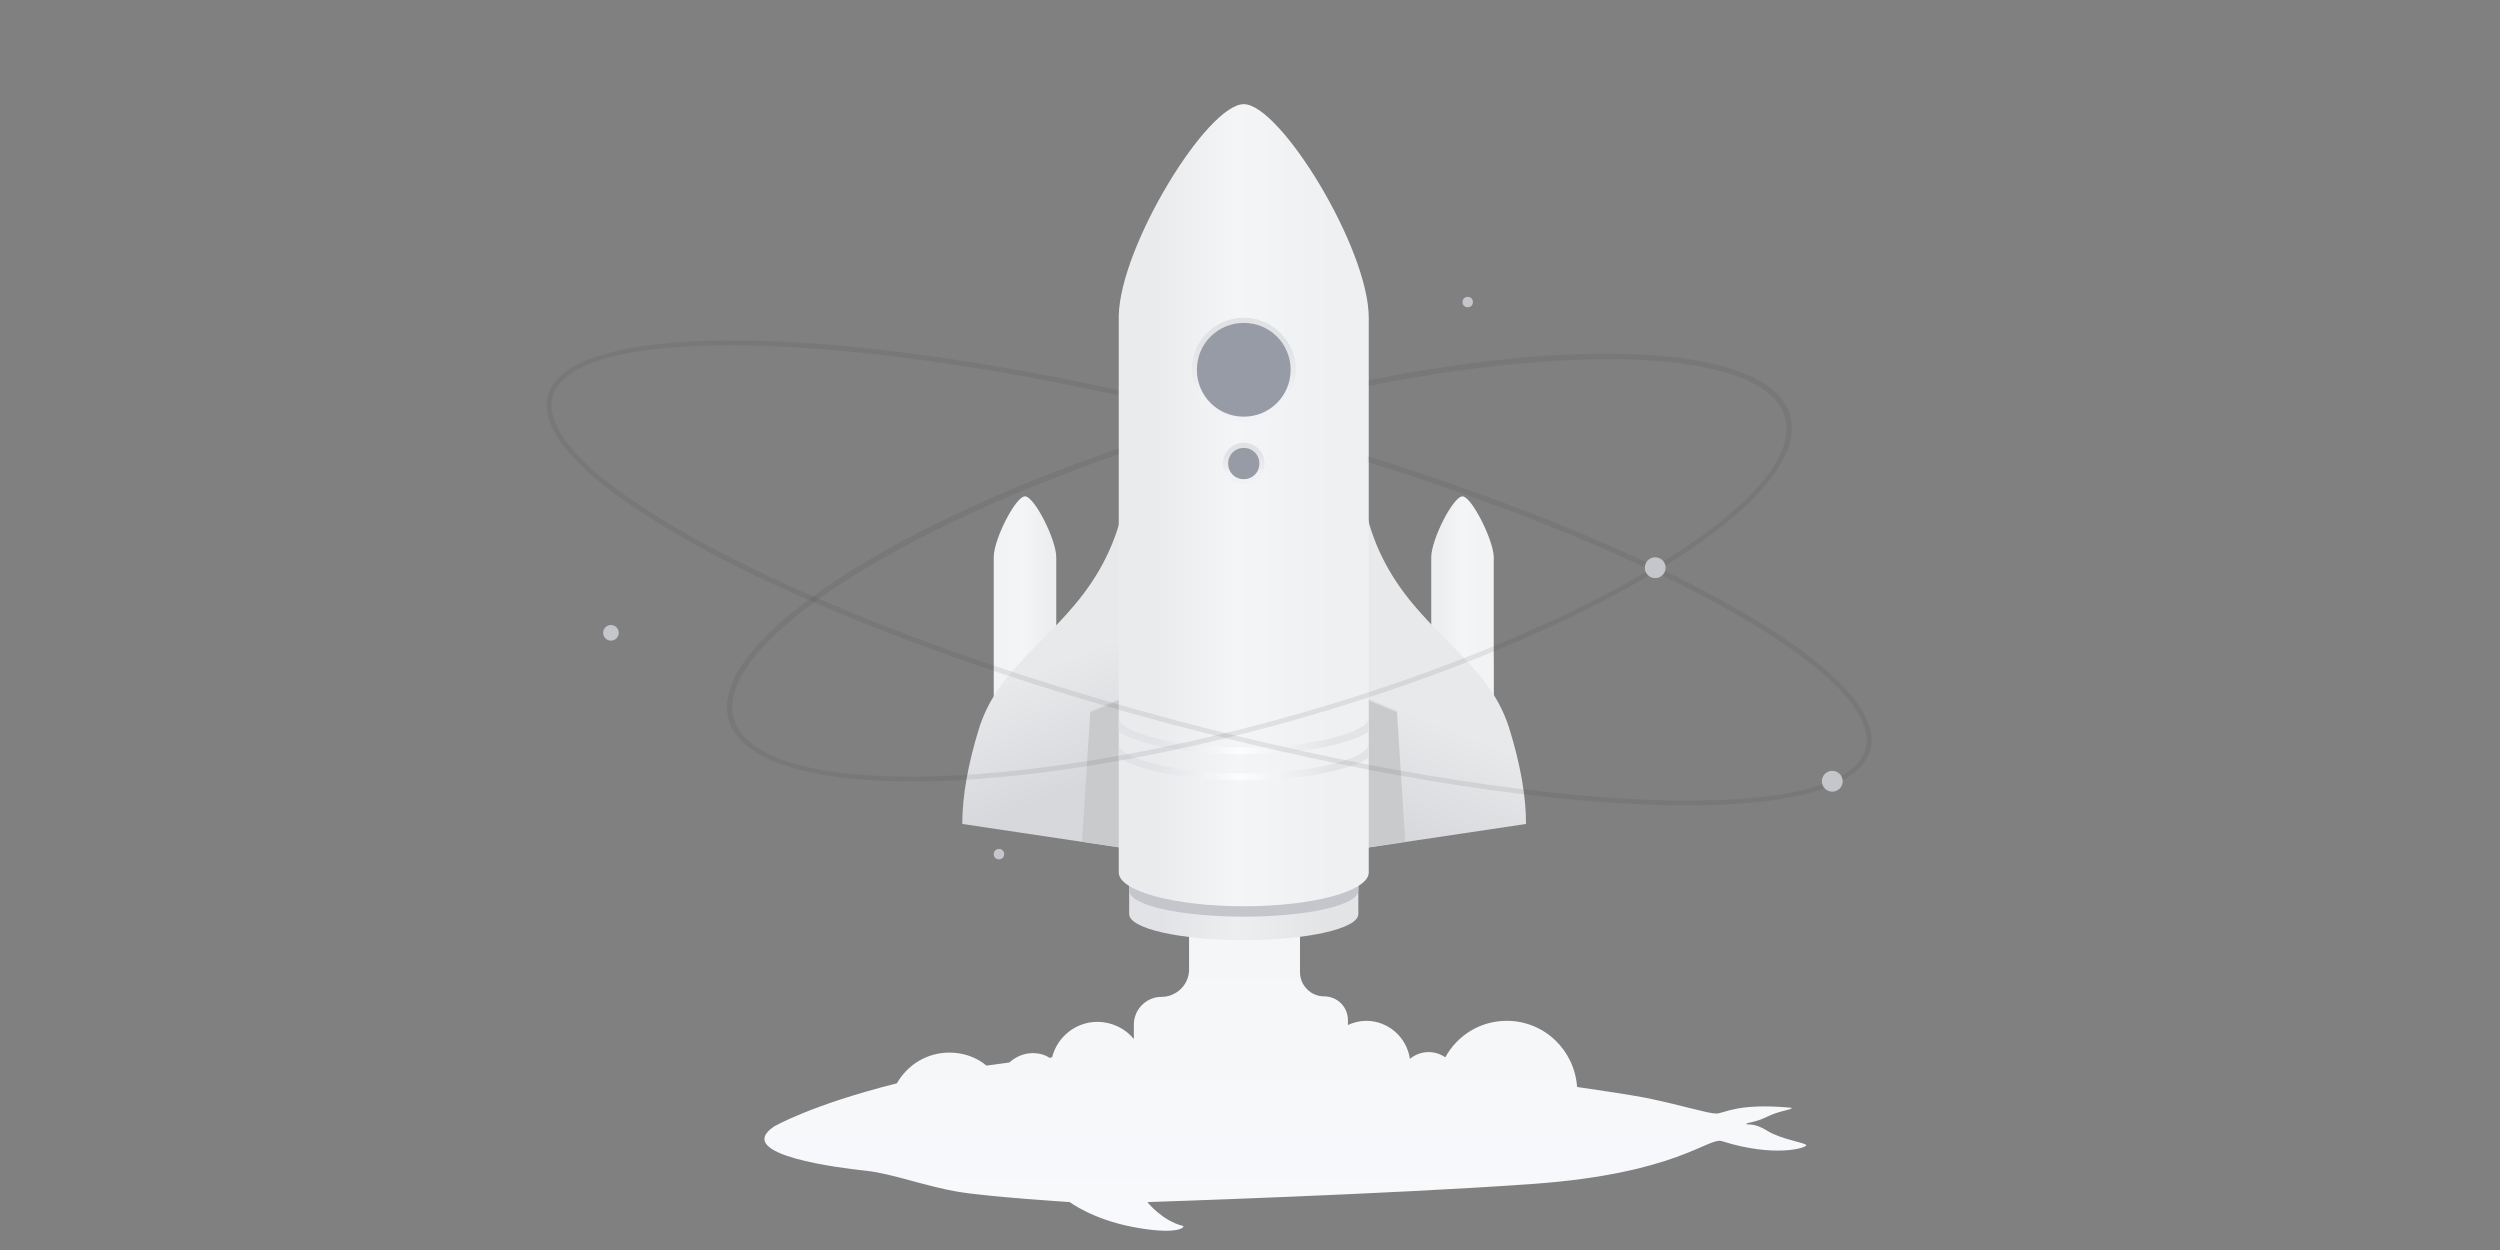 <?xml version="1.0" encoding="utf-8"?>
<!-- Generator: Adobe Illustrator 22.1.0, SVG Export Plug-In . SVG Version: 6.00 Build 0)  -->
<svg version="1.1" id="图层_2_1_" xmlns="http://www.w3.org/2000/svg" xmlns:xlink="http://www.w3.org/1999/xlink" x="0px"
	 y="0px" viewBox="0 0 480 240" style="enable-background:new 0 0 480 240;" xml:space="preserve">
<rect x="0" y="0" width="480" height="240" fill="#808080" stroke="none"/>
<style type="text/css">
	.st0{fill:url(#形状结合_3_);}
	.st1{fill:url(#形状结合_7_);}
	.st2{fill:#C4C6CC;}
	.st3{fill:url(#形状结合_9_);}
	.st4{fill:url(#形状结合_10_);fill-opacity:0.6;}
	.st5{fill:url(#形状结合_11_);}
	.st6{fill:url(#路径-3_1_);}
	.st7{fill:url(#形状结合_12_);}
	.st8{fill:url(#路径-3_4_);}
	.st9{fill:url(#形状结合_13_);}
	.st10{fill:url(#形状结合_15_);}
	.st11{fill:#979BA5;}
	.st12{fill:url(#SVGID_1_);}
	.st13{fill:url(#SVGID_2_);}
	.st14{fill:url(#形状结合_16_);}
	.st15{fill:url(#形状结合备份-2_2_);}
	.st16{fill:#343434;fill-opacity:0.1;}
</style>
<g id="页面-1">
	<g id="Exception_x2F_异常提示_x2F_灰白对比" transform="translate(-924, -707)">
		<g id="需要登录" transform="translate(924, 707)">

				<linearGradient id="形状结合_3_" gradientUnits="userSpaceOnUse" x1="1019.901" y1="-8.335" x2="1019.901" y2="-7.337" gradientTransform="matrix(200.026 0 0 58.305 -203759.547 663.994)">
				<stop  offset="0" style="stop-color:#F5F6F7"/>
				<stop  offset="1" style="stop-color:#F7F9FC"/>
			</linearGradient>
			<path id="形状结合_30_" class="st0" d="M249.6,178v8.7c0,2.5,2.1,4.6,4.6,4.6s4.5,1.9,4.6,4.4v0.2v0.9
				c1.1-0.5,2.3-0.8,3.5-0.8c4.3,0,7.8,3.2,8.4,7.3c1-0.8,2.2-1.3,3.6-1.3c1.2,0,2.3,0.4,3.2,1c2.3-4.2,6.7-7,11.8-7
				c7.2,0,13,5.6,13.5,12.7c4.9,0.7,10.1,1.5,13.3,2.1c7.2,1.5,11.8,3,13.4,3s4-2.1,14.5-1.1c0.2,0.4-2.3,0.5-4.7,1.7s-4,1.1-4,1.4
				s1.3-0.4,4,1.3s7.5,2.3,7.5,2.8s-6.1,2.4-16.2-0.8c-2.6-0.8-8.6,6.2-36.1,8.2c-27.6,2-74.2,3.5-74.2,3.5s2.8,3.6,6.9,4.6
				c0.2,0.4-1.6,1.7-9.6,0.2c-7.9-1.5-12.2-4.8-12.2-4.8s-15.7-1-21.6-2c-5.9-1-12.7-3.5-17.4-4s-25.9-3-17.8-8.5
				c0,0,7.2-4.2,23.6-8.3c2-3.5,5.7-5.9,10.1-5.9c2.7,0,5.2,0.9,7.1,2.5c1.4-0.2,2.9-0.4,4.4-0.6c1.2-1.1,2.8-1.8,4.5-1.8
				c1.2,0,2.3,0.3,3.2,0.9l0.5-0.1c1-3.9,4.5-6.8,8.7-6.8c2.8,0,5.4,1.3,7,3.3v-2.8c0-2.9,2.4-5.3,5.3-5.3c2.8,0,5.2-2.2,5.3-5.1
				v-0.2v-8L249.6,178L249.6,178z"/>

				<linearGradient id="形状结合_7_" gradientUnits="userSpaceOnUse" x1="1003.238" y1="-43.682" x2="1003.946" y2="-43.682" gradientTransform="matrix(44 0 0 11 -43919.199 655.5)">
				<stop  offset="0" style="stop-color:#E2E3E6"/>
				<stop  offset="0.454" style="stop-color:#ECEEF0"/>
				<stop  offset="1" style="stop-color:#E2E4E6"/>
			</linearGradient>
			<path id="形状结合_29_" class="st1" d="M216.8,169.5h44v6c0,2.8-9.8,5-22,5s-22-2.2-22-5l0,0L216.8,169.5L216.8,169.5z"/>
			<path id="形状结合备份_1_" class="st2" d="M216.8,165h44v6c0,2.8-9.8,5-22,5s-22-2.2-22-5l0,0L216.8,165L216.8,165z"/>

				<linearGradient id="形状结合_9_" gradientUnits="userSpaceOnUse" x1="947.489" y1="-8.385" x2="948.186" y2="-8.385" gradientTransform="matrix(12 0 0 54.7 -11177.2 581.299)">
				<stop  offset="0" style="stop-color:#F1F3F5"/>
				<stop  offset="0.458" style="stop-color:#F4F5F7"/>
				<stop  offset="1" style="stop-color:#ECEEF0"/>
			</linearGradient>
			<path id="形状结合_28_" class="st3" d="M196.8,95.3c1.8,0,6,8.3,6,11.7l0,0v43h-12v-43v-0.2C190.9,103.4,195,95.3,196.8,95.3
				z"/>

				<linearGradient id="形状结合_10_" gradientUnits="userSpaceOnUse" x1="947.846" y1="-19.828" x2="947.827" y2="-19.642" gradientTransform="matrix(12 0 0 24.2 -11093.2 602.999)">
				<stop  offset="0" style="stop-color:#CDD0D2;stop-opacity:0"/>
				<stop  offset="1" style="stop-color:#CDD0D2"/>
			</linearGradient>
			<polygon id="形状结合_26_" class="st4" points="274.8,117 274.8,132.6 279.7,141.2 286.8,135.4 286.8,126 			"/>

				<linearGradient id="形状结合_11_" gradientUnits="userSpaceOnUse" x1="948.172" y1="-8.385" x2="947.474" y2="-8.385" gradientTransform="matrix(12 0 0 54.7 -11093.2 581.299)">
				<stop  offset="0" style="stop-color:#F1F3F5"/>
				<stop  offset="0.458" style="stop-color:#F4F5F7"/>
				<stop  offset="1" style="stop-color:#ECEEF0"/>
			</linearGradient>
			<path id="形状结合_25_" class="st5" d="M280.8,95.3c-1.8,0-6,8.3-6,11.7l0,0v43h12v-43v-0.2
				C286.6,103.4,282.5,95.3,280.8,95.3z"/>
			<g id="编组_3_" transform="translate(80.76, 77)">

					<linearGradient id="路径-3_1_" gradientUnits="userSpaceOnUse" x1="514.314" y1="-6.891" x2="514.394" y2="-6.52" gradientTransform="matrix(36 0 0 66 -18395.732 506)">
					<stop  offset="0" style="stop-color:#E8E9EB"/>
					<stop  offset="1" style="stop-color:#D7D8DB"/>
				</linearGradient>
				<path id="路径-3_3_" class="st6" d="M135,20c-1.4,7-4.5,13.3-9.4,19.1c-7.3,8.7-15.2,13.6-18.4,23.8
					c-2.1,6.8-3.2,12.9-3.2,18.3l32.1,4.8l3.9-4.8L135,20z"/>

					<linearGradient id="形状结合_12_" gradientUnits="userSpaceOnUse" x1="469.125" y1="-6.98" x2="469.126" y2="-6.968" gradientTransform="matrix(13 0 0 64.5 -5965.682 507.5)">
					<stop  offset="0" style="stop-color:#EBEDEF;stop-opacity:0"/>
					<stop  offset="1" style="stop-color:#C8CACC"/>
				</linearGradient>
				<path id="形状结合_24_" class="st7" d="M135.2,21.5l4.8,59.7l-3.9,4.8l-9.1-1.4l3.3-52.2c2-3.5,3.4-7.1,4.4-10.9
					C134.7,21.5,135.2,21.5,135.2,21.5z"/>
			</g>

				<g id="编组_2_" transform="translate(171, 110) scale(-1, 1) translate(-171, -110) translate(153, 77)">

					<linearGradient id="路径-3_4_" gradientUnits="userSpaceOnUse" x1="26.119" y1="-6.751" x2="26.2" y2="-6.38" gradientTransform="matrix(36 0 0 66 -1024 506)">
					<stop  offset="0" style="stop-color:#E8E9EB"/>
					<stop  offset="1" style="stop-color:#D7D8DB"/>
				</linearGradient>
				<path id="路径-3_2_" class="st8" d="M-73,20c-1.4,7-4.5,13.3-9.4,19.1c-7.3,8.7-15.2,13.6-18.4,23.8
					c-2.1,6.8-3.2,12.9-3.2,18.3l32.1,4.8l3.9-4.8L-73,20z"/>
			</g>

				<linearGradient id="形状结合_13_" gradientUnits="userSpaceOnUse" x1="659.645" y1="-6.98" x2="659.646" y2="-6.968" gradientTransform="matrix(-13 0 0 64.5 8839.215 584.5)">
				<stop  offset="0" style="stop-color:#EBEDEF;stop-opacity:0"/>
				<stop  offset="1" style="stop-color:#C8CACC"/>
			</linearGradient>
			<path id="形状结合_2_" class="st9" d="M261.6,98.5l-4.8,59.7l3.9,4.8l9.1-1.4l-3.3-52.2c-2-3.5-3.4-7.1-4.4-10.9
				C262.1,98.5,261.6,98.5,261.6,98.5z"/>

				<linearGradient id="形状结合_15_" gradientUnits="userSpaceOnUse" x1="1004.981" y1="-2.656" x2="1005.689" y2="-2.656" gradientTransform="matrix(48 0 0 154 -48017.199 506)">
				<stop  offset="0" style="stop-color:#EAEBED"/>
				<stop  offset="0.454" style="stop-color:#F4F5F7"/>
				<stop  offset="1" style="stop-color:#EEF0F2"/>
			</linearGradient>
			<path id="形状结合_18_" class="st10" d="M238.8,20c7,0,24,27.7,24,41l0,0v106c0,0.1,0,0.2,0,0.3s0,0.2,0,0.2
				c0,3.6-10.7,6.5-24,6.5s-24-2.9-24-6.5c0-0.1,0-0.2,0-0.2c0-0.1,0-0.2,0-0.3V61v-0.4C215.1,47.2,231.8,20,238.8,20z"/>
			<g>
				<circle id="椭圆形_7_" class="st11" cx="238.8" cy="71" r="9.5"/>

					<linearGradient id="SVGID_1_" gradientUnits="userSpaceOnUse" x1="976.079" y1="-25.333" x2="976.079" y2="-24.824" gradientTransform="matrix(19 0 0 19 -18306.699 547.5)">
					<stop  offset="0" style="stop-color:#E1E2E6"/>
					<stop  offset="1" style="stop-color:#F0F2F5"/>
				</linearGradient>
				<path class="st12" d="M238.8,81c-5.5,0-10-4.5-10-10s4.5-10,10-10s10,4.5,10,10S244.3,81,238.8,81z M238.8,62c-5,0-9,4-9,9
					s4,9,9,9s9-4,9-9S243.8,62,238.8,62z"/>
			</g>
			<g>
				<circle id="椭圆形备份-11_1_" class="st11" cx="238.8" cy="89" r="3.5"/>

					<linearGradient id="SVGID_2_" gradientUnits="userSpaceOnUse" x1="893.072" y1="-69.205" x2="893.072" y2="-68.652" gradientTransform="matrix(7 0 0 7 -6012.7 571.5)">
					<stop  offset="0" style="stop-color:#E1E2E6"/>
					<stop  offset="1" style="stop-color:#F0F2F5"/>
				</linearGradient>
				<path class="st13" d="M238.8,93c-2.2,0-4-1.8-4-4s1.8-4,4-4s4,1.8,4,4S241,93,238.8,93z M238.8,86c-1.7,0-3,1.3-3,3s1.3,3,3,3
					s3-1.3,3-3S240.5,86,238.8,86z"/>
			</g>

				<linearGradient id="形状结合_16_" gradientUnits="userSpaceOnUse" x1="1004.981" y1="-70.971" x2="1005.685" y2="-70.971" gradientTransform="matrix(48 0 0 6.8 -48017.199 624)">
				<stop  offset="0" style="stop-color:#E2E3E6"/>
				<stop  offset="0.477" style="stop-color:#FBFDFF"/>
				<stop  offset="1" style="stop-color:#E2E4E6"/>
			</linearGradient>
			<path id="形状结合_14_" class="st14" d="M262.8,138v2.5c-3.9,2.5-13.2,4.3-24,4.3s-20.1-1.8-24-4.3V138l0,0
				c0.6,2.8,11.1,5.5,24,5.5S262.2,140.8,262.8,138L262.8,138z"/>

				<linearGradient id="形状结合备份-2_2_" gradientUnits="userSpaceOnUse" x1="1004.981" y1="-70.971" x2="1005.685" y2="-70.971" gradientTransform="matrix(48 0 0 6.8 -48017.199 629)">
				<stop  offset="0" style="stop-color:#E2E3E6"/>
				<stop  offset="0.477" style="stop-color:#FBFDFF"/>
				<stop  offset="1" style="stop-color:#E2E4E6"/>
			</linearGradient>
			<path id="形状结合备份-2_1_" class="st15" d="M262.8,143v2.5c-3.9,2.5-13.2,4.3-24,4.3s-20.1-1.8-24-4.3V143l0,0
				c0.6,2.8,11.1,5.5,24,5.5S262.2,145.8,262.8,143L262.8,143z"/>
			<path id="形状结合_8_" class="st16" d="M262.8,73c43.2-8.6,77.1-6.3,80.9,6.7c4.6,15.9-37.4,41.9-93.6,58.1
				s-105.6,16.3-110.2,0.4c-4-14.1,28.4-36.1,74.9-52.1v1.1c-45.8,15.9-77.7,37.5-73.9,50.8c4.3,15.1,53.2,14.9,108.9-1.1
				s97.3-41.7,92.9-56.8c-3.5-12.4-37.2-14.5-79.9-6V73L262.8,73z"/>
			<path id="形状结合_1_" class="st16" d="M105.2,76c3.8-14,50.7-14,109.5-1.1v1c-58.3-12.8-105-12.9-108.6,0.3
				c-4,15.1,49.1,43.2,118.5,61.8s129.5,20.9,133.6,5.8c3.6-13.4-37.7-37-95.6-55.1v-1.1c58.6,18.3,100.3,42.2,96.5,56.4
				c-4.3,16-64.6,13.7-134.8-5.1S101,92,105.2,76z"/>
			<circle id="椭圆形_6_" class="st2" cx="317.8" cy="109" r="2"/>
			<circle id="椭圆形_5_" class="st2" cx="117.3" cy="121.5" r="1.5"/>
			<circle id="椭圆形_4_" class="st2" cx="281.8" cy="58" r="1"/>
			<circle id="椭圆形_3_" class="st2" cx="191.8" cy="164" r="1"/>
			<circle id="椭圆形_1_" class="st2" cx="351.8" cy="150" r="2"/>
		</g>
	</g>
</g>
</svg>
